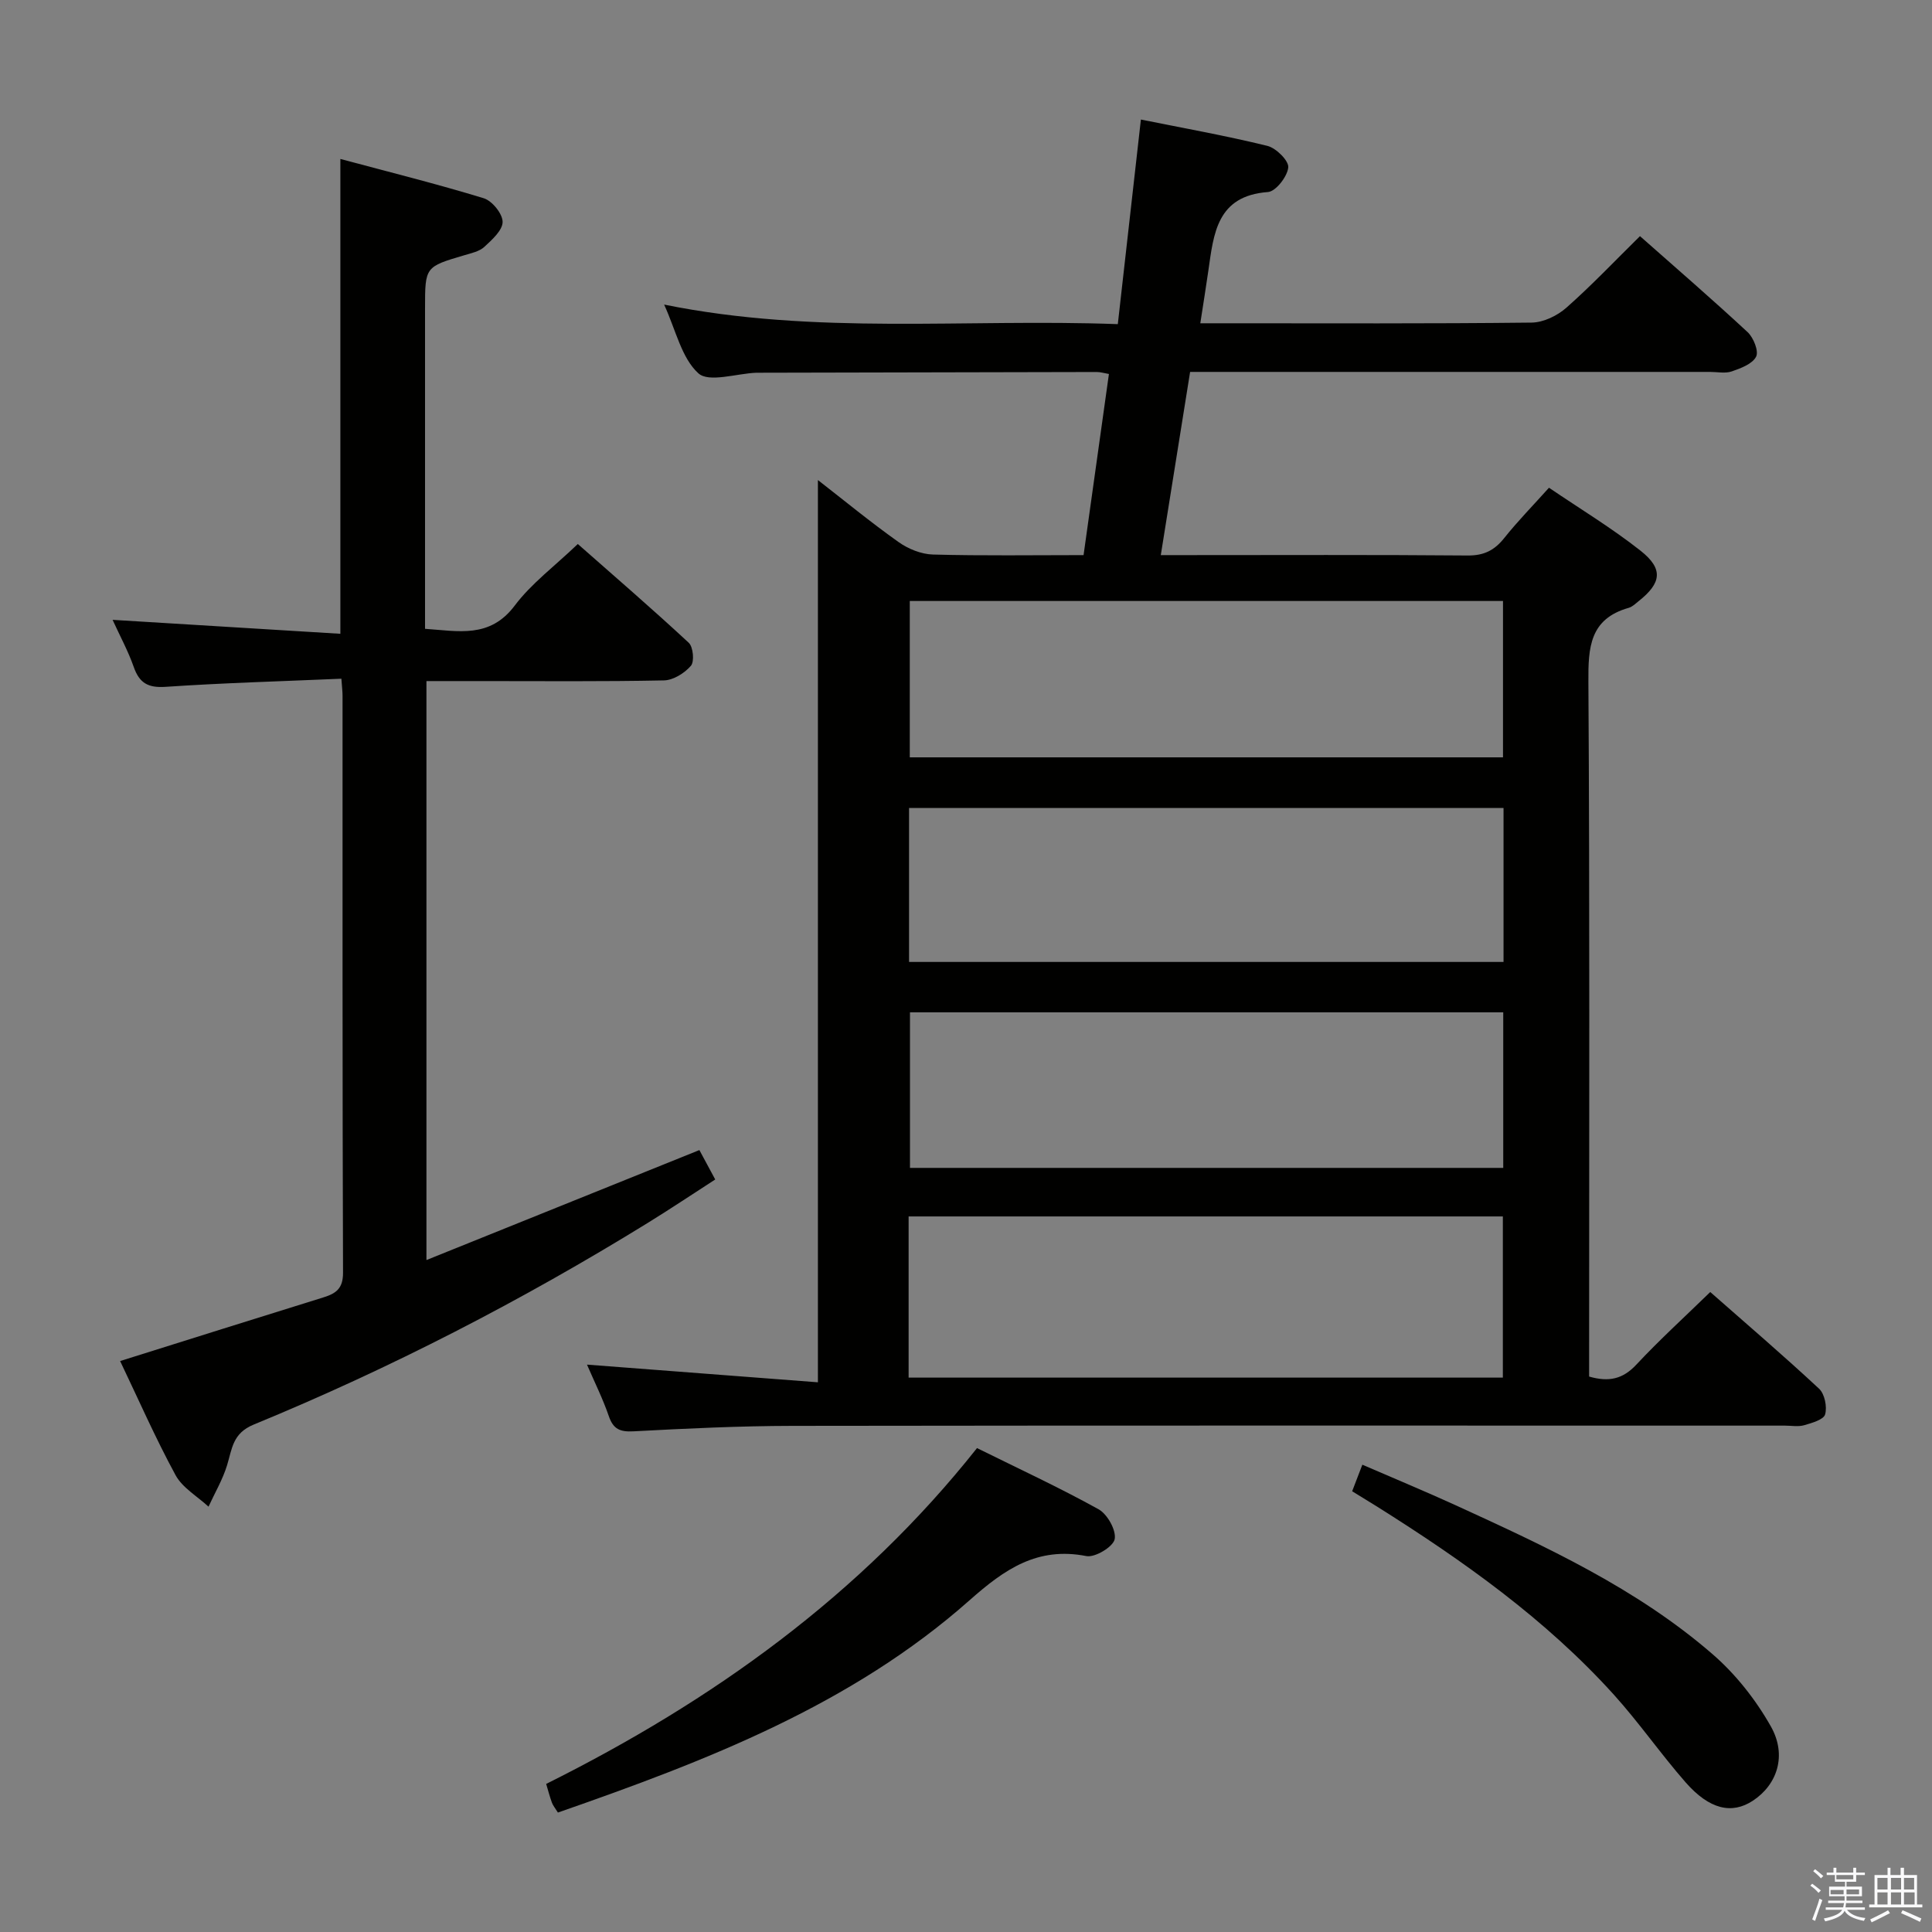 <svg enable-background="new 0 0 400 400" viewBox="0 0 400 400" xmlns="http://www.w3.org/2000/svg"><rect x="0" y="0" width="400" height="400" fill="#808080" stroke="none"/><path d="m374.8 390.4.4-.4c.7.5 1.3 1 1.8 1.4l-.5.5c-.5-.6-1.1-1.1-1.7-1.5zm1 7.3-.6-.3c.5-1.4 1.1-2.8 1.5-4.3.2.1.4.2.6.3-.5 1.3-1 2.8-1.5 4.3zm-.4-10.3.4-.4c.4.3 1 .8 1.7 1.4l-.5.5c-.4-.5-1-1-1.6-1.5zm2.5.3h1.7v-1h.6v1h3.5v-1h.6v1h1.8v.5h-1.8v1.4h-2v1h3.2v2h-3.2v.9h3.3v.5h-3.4c0 .3-.1.6-.1.9h4v.5h-3.7c.7.9 1.9 1.5 3.8 1.7-.1.2-.2.4-.3.6-2.1-.4-3.5-1.1-4-2.1-.4 1-1.8 1.7-4 2.2-.1-.2-.2-.4-.3-.6 2.1-.4 3.4-1 3.8-1.8h-3.4v-.5h3.6c.1-.3.1-.6.2-.9h-3.3v-.5h3.4c0-.3 0-.6 0-.9h-3.2v-2h3.3v-1h-2.1v-1.4h-1.7v-.5zm1.1 3.5v1h2.7c0-.3 0-.4 0-.4 0-.1 0-.2 0-.2 0-.1 0-.2 0-.3h-2.7zm1.2-3v.9h3.5v-.9zm4.7 3h-2.6v.6.4h2.6z" fill="#fafafb"/><path d="m393.6 386.7h.6v1.5h2.7v6.1h1.1v.6h-11v-.6h1.1v-6.1h2.7v-1.5h.6v1.5h2.1v-1.5zm-2.7 8.8.4.6c-1.2.6-2.5 1.3-3.8 1.9-.1-.2-.2-.4-.3-.6 1.2-.6 2.5-1.2 3.7-1.9zm-2.2-6.7v2.4h2.1v-2.4zm0 3v2.5h2.1v-2.5zm2.8-3v2.4h2.1v-2.4zm0 3v2.5h2.1v-2.5zm6 6.1c-1.4-.7-2.7-1.3-3.9-1.8l.3-.6c1.5.6 2.7 1.2 3.9 1.7zm-1.2-9.1h-2.1v2.4h2.1zm-2.1 3v2.5h2.2v-2.5z" fill="#fafafb"/><g fill="#010100"><path d="m169.34 99.39c5.43 4.22 10.92 8.74 16.7 12.84 2 1.42 4.69 2.51 7.1 2.58 10.28.28 20.58.12 31.2.12 1.78-12.71 3.5-25 5.25-37.5-.95-.16-1.74-.41-2.53-.41-23.33.04-46.65.1-69.98.15-.17 0-.33 0-.5 0-4.12.17-9.82 2.09-11.99.12-3.49-3.17-4.65-8.91-7.09-14.23 31.37 6.37 62.36 2.87 93.93 4.05 1.6-14.14 3.15-27.92 4.78-42.36 8.84 1.78 17.58 3.34 26.18 5.45 1.81.44 4.47 3.08 4.33 4.47-.19 1.89-2.58 4.97-4.21 5.09-10.58.78-11.23 8.59-12.33 16.26-.49 3.43-1.05 6.85-1.67 10.91h5.12c21.16 0 42.32.1 63.48-.14 2.44-.03 5.31-1.42 7.19-3.08 5.22-4.61 10.03-9.69 15.24-14.82 7.45 6.59 14.99 13.1 22.28 19.87 1.22 1.14 2.35 3.94 1.76 5.09-.77 1.51-3.17 2.4-5.05 3.05-1.34.46-2.97.1-4.47.1-33.99 0-67.98 0-101.97 0-1.8 0-3.6 0-5.69 0-2.02 12.65-3.98 24.89-6.07 37.93h5.06c19.49 0 38.99-.09 58.48.08 3.38.03 5.55-1.08 7.58-3.63 2.79-3.5 5.94-6.71 9.25-10.4 6.43 4.37 12.99 8.33 18.96 13.04 4.77 3.77 4.34 6.69-.41 10.45-.65.52-1.3 1.17-2.06 1.38-8.05 2.29-8.38 8.17-8.33 15.32.29 45.99.15 91.97.15 137.96v5.87c4.11 1.19 7 .51 9.77-2.46 4.76-5.1 9.94-9.81 15.31-15.04 7.43 6.54 15.12 13.12 22.52 20.01 1.17 1.08 1.71 3.76 1.26 5.33-.31 1.09-2.75 1.78-4.35 2.24-1.23.35-2.65.08-3.98.08-68.48 0-136.96-.05-205.44.05-10.97.02-21.95.54-32.92 1.13-2.8.15-4.2-.43-5.13-3.14-1.23-3.58-2.93-6.99-4.52-10.67 16.18 1.24 31.91 2.44 47.81 3.66 0-62.82 0-124.66 0-186.8zm18.78 185.83h123.03c0-11.39 0-22.42 0-33.37-41.26 0-82.08 0-123.03 0zm.24-160.79v32.37h122.82c0-10.91 0-21.61 0-32.37-41.15 0-81.88 0-122.82 0zm-.15 74.73h123.08c0-10.86 0-21.28 0-31.88-41.15 0-82.01 0-123.08 0zm123.02 42.64c0-11.05 0-21.62 0-32.21-41.24 0-82.11 0-122.83 0v32.21z"/><path d="m70.68 140.52c-12.48.54-24.44.87-36.37 1.68-3.67.25-5.46-.78-6.63-4.14-1.14-3.25-2.81-6.31-4.37-9.73 16.01.98 31.48 1.93 47.16 2.89 0-33.2 0-65.24 0-98.31 10.02 2.69 19.92 5.15 29.67 8.13 1.74.53 3.91 3.2 3.92 4.89.01 1.74-2.18 3.7-3.78 5.18-1.03.95-2.68 1.3-4.1 1.72-8.17 2.41-8.18 2.39-8.18 11.02v66.34c6.91.46 13.41 2.05 18.57-4.81 3.45-4.59 8.26-8.15 13.06-12.75 7.46 6.58 15.35 13.37 22.97 20.45.92.86 1.2 3.88.45 4.76-1.32 1.53-3.65 2.99-5.59 3.03-12.66.26-25.33.14-37.99.14-3.63 0-7.26 0-11.18 0v119.87c18.96-7.64 37.51-15.12 56.51-22.77.88 1.64 1.89 3.5 3.28 6.09-4.65 3-9.27 6.09-14 9.01-26.08 16.08-53.24 30.09-81.57 41.74-4.35 1.79-4.45 4.98-5.49 8.39-.91 2.98-2.54 5.74-3.85 8.6-2.32-2.15-5.4-3.9-6.83-6.54-4.19-7.71-7.72-15.78-11.47-23.61 14.24-4.47 28.14-8.85 42.06-13.17 2.61-.81 4.1-1.81 4.09-5.11-.14-39.83-.09-79.65-.1-119.48 0-.82-.1-1.62-.24-3.51z"/><path d="m115.51 375.27c-.58-.94-1.02-1.45-1.24-2.05-.45-1.22-.77-2.48-1.19-3.88 34.46-17.18 65.08-39.1 89.2-69.53 8.6 4.26 17.05 8.17 25.17 12.67 1.83 1.02 3.7 4.37 3.33 6.2-.32 1.57-4.07 3.84-5.86 3.49-10.13-1.99-16.93 2.72-24.13 9.1-24.51 21.73-54.49 33.27-85.28 44z"/><path d="m279.95 308.75c.67-1.74 1.24-3.23 2.11-5.5 6.64 2.88 13 5.51 19.26 8.37 18.75 8.58 37.53 17.23 53.27 30.88 4.78 4.14 8.94 9.43 12.05 14.94 3.4 6.03 1.28 12.09-3.73 15.38-4.35 2.86-8.99 1.82-13.92-3.8-5.14-5.87-9.61-12.33-14.83-18.12-14.16-15.68-31.24-27.77-49.01-38.95-1.55-.97-3.11-1.91-5.2-3.2z"/></g></svg>